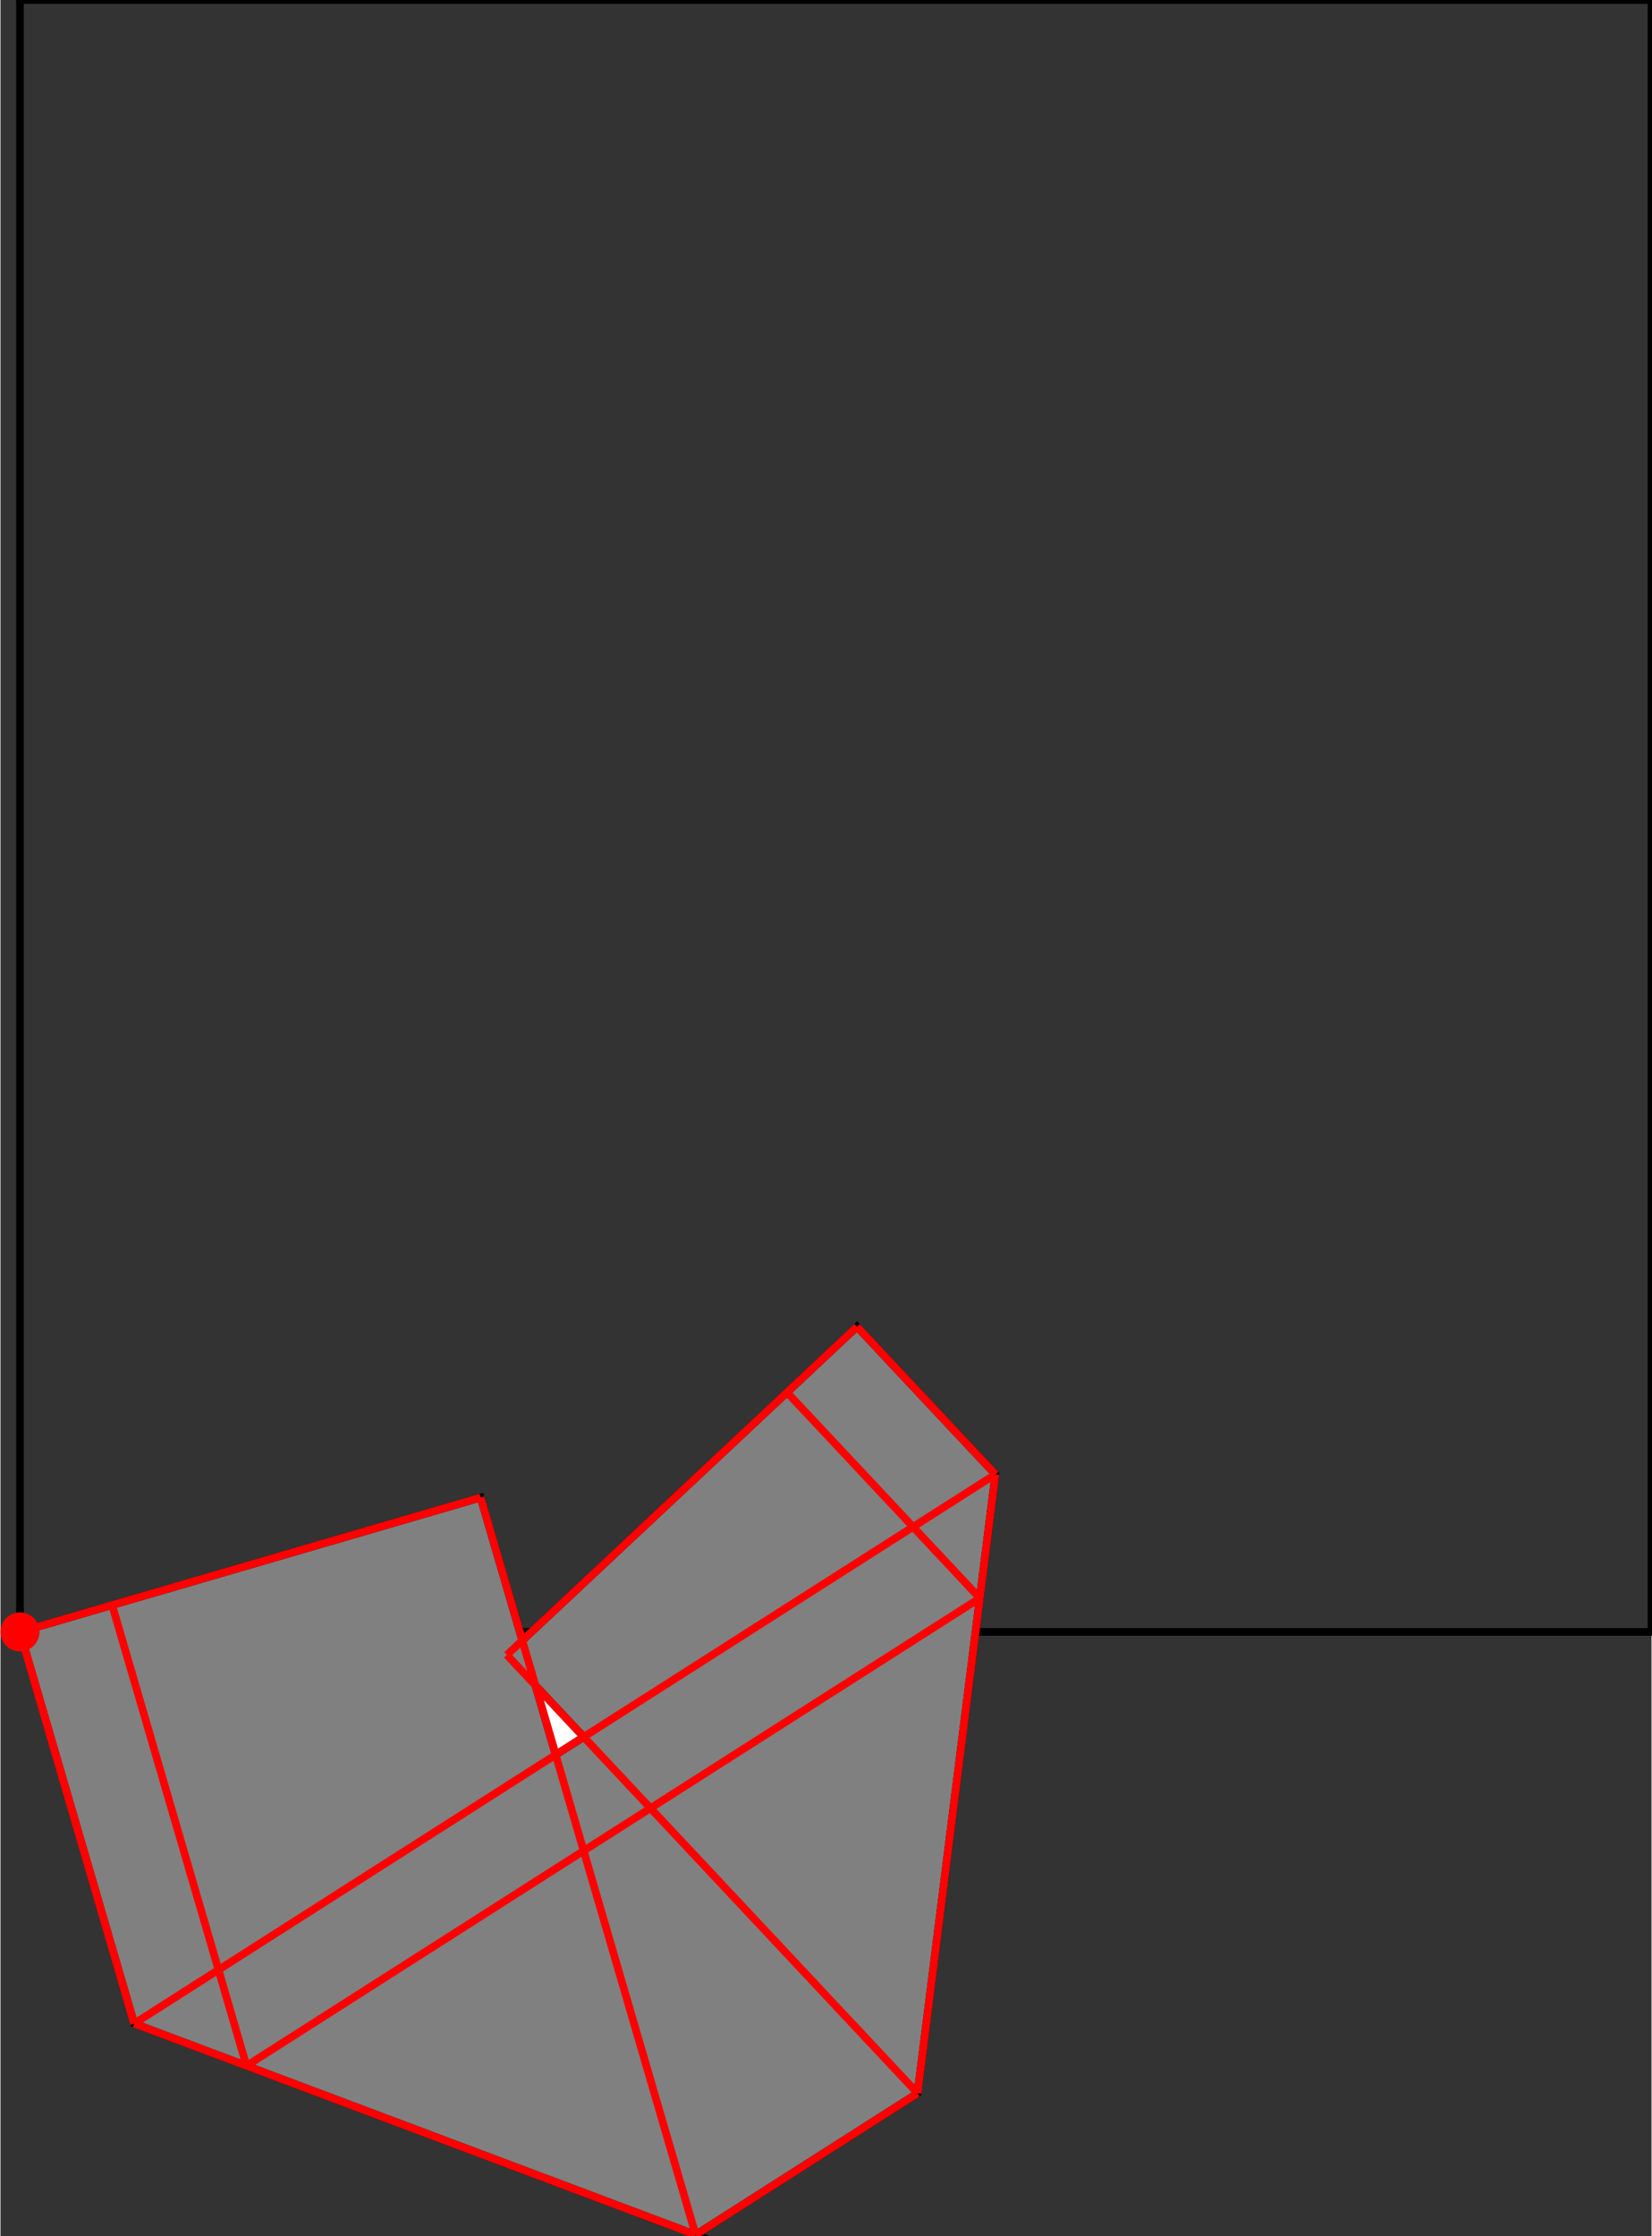 <?xml version="1.0" encoding="UTF-8"?>
<!DOCTYPE svg PUBLIC "-//W3C//DTD SVG 1.1//EN"
    "http://www.w3.org/Graphics/SVG/1.1/DTD/svg11.dtd"><svg xmlns="http://www.w3.org/2000/svg" height="676.616" stroke-opacity="1" viewBox="0 0 500 677" font-size="1" width="500" xmlns:xlink="http://www.w3.org/1999/xlink" stroke="rgb(0,0,0)" version="1.1"><rect x="0" y="0" width="500" height="677" fill="#333333" stroke="none"/><defs></defs><g stroke-linejoin="miter" stroke-opacity="1.0" fill-opacity="0.0" stroke="rgb(0,0,0)" stroke-width="2.327" fill="rgb(0,0,0)" stroke-linecap="butt" stroke-miterlimit="10.0"><path d="M 500,494.092 l -0,-494.092 h -494.092 l -0,494.092 Z"/></g><g stroke-linejoin="miter" stroke-opacity="1.0" fill-opacity="1.0" stroke="rgb(0,0,0)" stroke-width="2.327" fill="rgb(128,128,128)" stroke-linecap="butt" stroke-miterlimit="10.0"><path d="M 210.52,676.616 l 67.209,-42.851 l 23.566,-187.37 l -41.898,-44.706 l -101.358,94.991 l -12.623,-43.278 l -139.508,40.69 l 34.587,118.582 l 170.026,63.941 Z"/></g><g stroke-linejoin="miter" stroke-opacity="1.0" fill-opacity="1.0" stroke="rgb(0,0,0)" stroke-width="0.0" fill="rgb(255,0,0)" stroke-linecap="butt" stroke-miterlimit="10.0"><path d="M 11.816,494.092 c 0,-3.263 -2.645,-5.908 -5.908 -5.908c -3.263,-0 -5.908,2.645 -5.908 5.908c -0,3.263 2.645,5.908 5.908 5.908c 3.263,0 5.908,-2.645 5.908 -5.908Z"/></g><g stroke-linejoin="miter" stroke-opacity="1.0" fill-opacity="1.0" stroke="rgb(0,0,0)" stroke-width="2.327" fill="rgb(255,255,255)" stroke-linecap="butt" stroke-miterlimit="10.0"><path d="M 168.135,531.294 l -6.127,-21.008 l 14.616,15.596 l -8.489,5.412 Z"/></g><g stroke-linejoin="miter" stroke-opacity="1.0" fill-opacity="1.0" stroke="rgb(0,0,0)" stroke-width="0.0" fill="rgb(255,0,0)" stroke-linecap="butt" stroke-miterlimit="10.0"><path d="M 6.402,494.092 c 0,-0.273 -0.221,-0.494 -0.494 -0.494c -0.273,-0 -0.494,0.221 -0.494 0.494c -0,0.273 0.221,0.494 0.494 0.494c 0.273,0 0.494,-0.221 0.494 -0.494Z"/></g><g stroke-linejoin="miter" stroke-opacity="1.0" fill-opacity="0.0" stroke="rgb(255,0,0)" stroke-width="2.327" fill="rgb(0,0,0)" stroke-linecap="butt" stroke-miterlimit="10.0"><path d="M 301.295,446.396 l -41.898,-44.706 "/></g><g stroke-linejoin="miter" stroke-opacity="1.0" fill-opacity="0.0" stroke="rgb(255,0,0)" stroke-width="2.327" fill="rgb(0,0,0)" stroke-linecap="butt" stroke-miterlimit="10.0"><path d="M 296.582,483.869 l -58.392,-62.306 "/></g><g stroke-linejoin="miter" stroke-opacity="1.0" fill-opacity="0.0" stroke="rgb(255,0,0)" stroke-width="2.327" fill="rgb(0,0,0)" stroke-linecap="butt" stroke-miterlimit="10.0"><path d="M 277.729,633.765 l -124.367,-132.703 "/></g><g stroke-linejoin="miter" stroke-opacity="1.0" fill-opacity="0.0" stroke="rgb(255,0,0)" stroke-width="2.327" fill="rgb(0,0,0)" stroke-linecap="butt" stroke-miterlimit="10.0"><path d="M 210.52,676.616 l -65.104,-223.213 "/></g><g stroke-linejoin="miter" stroke-opacity="1.0" fill-opacity="0.0" stroke="rgb(255,0,0)" stroke-width="2.327" fill="rgb(0,0,0)" stroke-linecap="butt" stroke-miterlimit="10.0"><path d="M 74.499,625.463 l -40.69,-139.508 "/></g><g stroke-linejoin="miter" stroke-opacity="1.0" fill-opacity="0.0" stroke="rgb(255,0,0)" stroke-width="2.327" fill="rgb(0,0,0)" stroke-linecap="butt" stroke-miterlimit="10.0"><path d="M 40.494,612.674 l -34.587,-118.582 "/></g><g stroke-linejoin="miter" stroke-opacity="1.0" fill-opacity="0.0" stroke="rgb(255,0,0)" stroke-width="2.327" fill="rgb(0,0,0)" stroke-linecap="butt" stroke-miterlimit="10.0"><path d="M 40.494,612.674 l -34.587,-118.582 "/></g><g stroke-linejoin="miter" stroke-opacity="1.0" fill-opacity="0.0" stroke="rgb(255,0,0)" stroke-width="2.327" fill="rgb(0,0,0)" stroke-linecap="butt" stroke-miterlimit="10.0"><path d="M 5.908,494.092 l 0,-0 "/></g><g stroke-linejoin="miter" stroke-opacity="1.0" fill-opacity="0.0" stroke="rgb(255,0,0)" stroke-width="2.327" fill="rgb(0,0,0)" stroke-linecap="butt" stroke-miterlimit="10.0"><path d="M 5.908,494.092 l 139.508,-40.69 "/></g><g stroke-linejoin="miter" stroke-opacity="1.0" fill-opacity="0.0" stroke="rgb(255,0,0)" stroke-width="2.327" fill="rgb(0,0,0)" stroke-linecap="butt" stroke-miterlimit="10.0"><path d="M 277.729,633.765 l 23.566,-187.37 "/></g><g stroke-linejoin="miter" stroke-opacity="1.0" fill-opacity="0.0" stroke="rgb(255,0,0)" stroke-width="2.327" fill="rgb(0,0,0)" stroke-linecap="butt" stroke-miterlimit="10.0"><path d="M 153.363,501.062 l 106.034,-99.373 "/></g><g stroke-linejoin="miter" stroke-opacity="1.0" fill-opacity="0.0" stroke="rgb(255,0,0)" stroke-width="2.327" fill="rgb(0,0,0)" stroke-linecap="butt" stroke-miterlimit="10.0"><path d="M 210.52,676.616 l -170.026,-63.941 "/></g><g stroke-linejoin="miter" stroke-opacity="1.0" fill-opacity="0.0" stroke="rgb(255,0,0)" stroke-width="2.327" fill="rgb(0,0,0)" stroke-linecap="butt" stroke-miterlimit="10.0"><path d="M 40.494,612.674 l 260.801,-166.279 "/></g><g stroke-linejoin="miter" stroke-opacity="1.0" fill-opacity="0.0" stroke="rgb(255,0,0)" stroke-width="2.327" fill="rgb(0,0,0)" stroke-linecap="butt" stroke-miterlimit="10.0"><path d="M 74.499,625.463 l 222.082,-141.593 "/></g><g stroke-linejoin="miter" stroke-opacity="1.0" fill-opacity="0.0" stroke="rgb(255,0,0)" stroke-width="2.327" fill="rgb(0,0,0)" stroke-linecap="butt" stroke-miterlimit="10.0"><path d="M 210.52,676.616 l 67.209,-42.851 "/></g></svg>